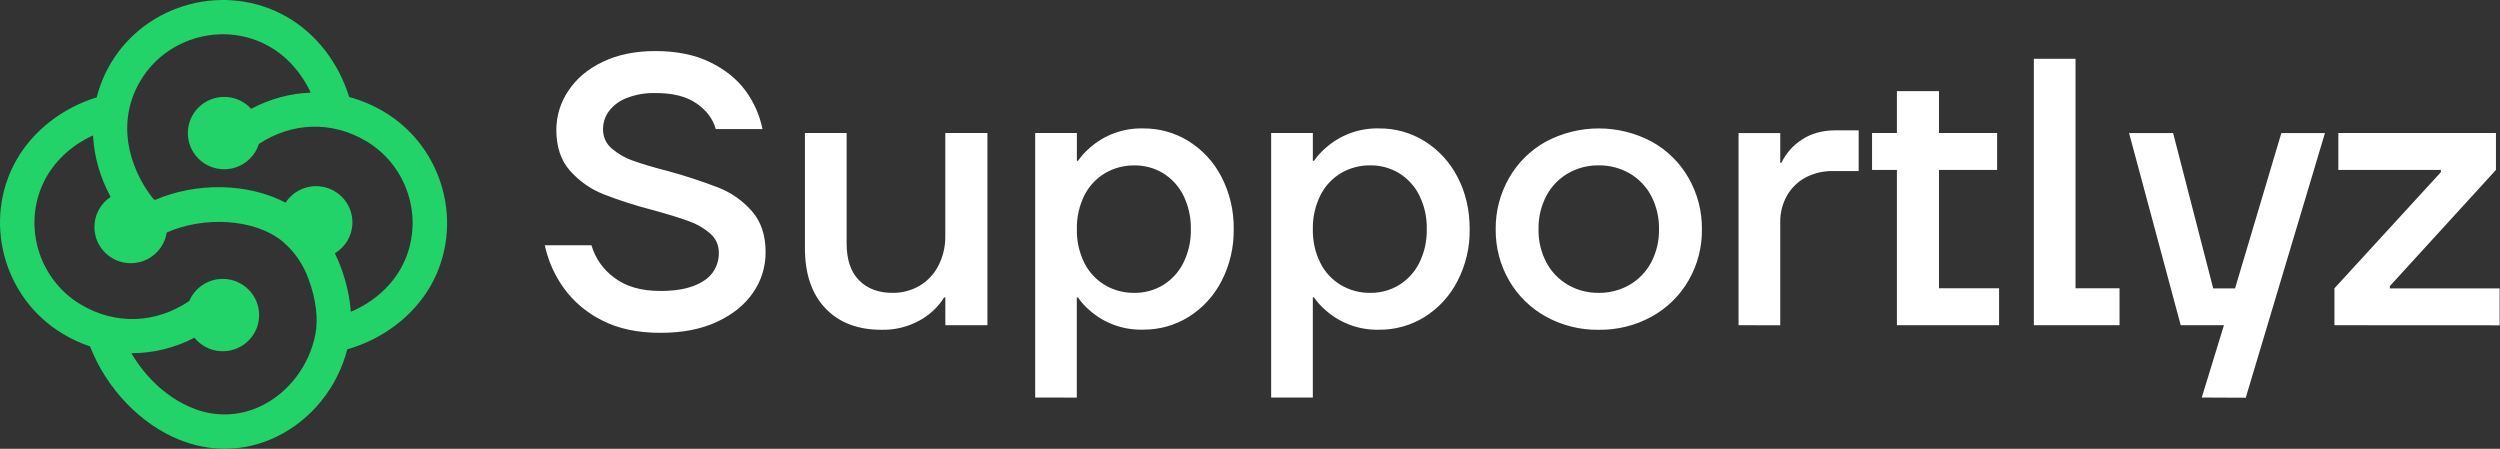 <svg width="2518" height="452" viewBox="0 0 2518 452" fill="none" xmlns="http://www.w3.org/2000/svg">
<rect x="0" y="0" width="2518" height="452" fill="#333333" stroke="none"/>
<path fill-rule="evenodd" clip-rule="evenodd" d="M111.977 63.069C105.289 74.165 100.458 85.929 97.424 98.039C63.061 108.607 33.481 131.467 16.616 161.045C-17.892 221.686 3.095 300.29 63.396 336.288C72.031 341.507 81.189 345.717 90.688 348.867C107.267 391.561 141.903 427.637 181.342 443.183C195.663 448.937 210.953 451.93 226.398 452C244.586 451.972 262.522 447.768 278.81 439.714C313.798 422.673 339.852 390.212 349.806 351.812C385.468 341.692 416.288 318.351 433.697 287.923C468.204 227.264 447.236 148.66 386.935 112.68C375.588 105.907 363.729 100.934 351.638 97.712C341.145 63.152 318.074 33.415 288.091 16.538C227.13 -17.799 148.135 3.066 111.977 63.069ZM353.304 314.027C374.675 305.058 392.636 289.785 403.409 270.856C428.726 226.369 413.279 168.63 368.993 142.252C334.155 121.514 294.096 123.077 260.743 144.975C256.075 159.754 242.198 170.473 225.805 170.473C205.582 170.473 189.188 154.16 189.188 134.037C189.188 113.914 205.582 97.601 225.805 97.601C236.585 97.601 246.278 102.237 252.979 109.615C271.914 99.526 292.346 94.017 312.953 93.311C303.794 73.445 289.041 56.807 270.975 46.64C226.267 21.449 168.241 36.801 141.733 80.885C116.912 122.069 129.151 167.784 153.756 199.556C154.548 200.151 155.315 200.777 156.055 201.433C197.125 183.665 248.957 183.916 287.619 204.096C294.149 194.103 305.469 187.495 318.34 187.495C338.563 187.495 354.957 203.808 354.957 223.931C354.957 237.168 347.863 248.757 337.252 255.138C339.644 259.847 341.738 264.719 343.513 269.728C349.037 284.668 352.336 299.75 353.304 314.027ZM167.91 234.197C165.227 251.689 150.043 265.09 131.714 265.09C111.491 265.09 95.097 248.777 95.097 228.654C95.097 215.994 101.586 204.841 111.435 198.311C100.75 178.645 94.742 157.467 93.704 136.333C73.779 145.456 57.085 160.117 46.867 178.058C21.551 222.544 36.997 280.283 81.283 306.661C116.469 327.654 157.039 325.799 190.613 303.235C196.152 290.114 209.188 280.9 224.387 280.9C244.61 280.9 261.004 297.213 261.004 317.336C261.004 337.459 244.61 353.772 224.387 353.772C212.843 353.772 202.547 348.456 195.836 340.151C175.923 350.445 154.424 355.719 132.833 355.729C132.673 355.729 132.513 355.728 132.353 355.727C147.027 380.988 169.397 401.342 194.22 411.091C205.28 415.639 217.192 417.772 229.152 417.347C241.112 416.922 252.841 413.948 263.547 408.627C290.954 395.283 311.685 367.719 317.665 336.704C320.674 321.042 318.289 301.455 310.951 281.557C305.709 266.57 296.53 253.251 284.368 242.985C255.763 219.793 204.63 217.846 167.91 234.197Z" fill="#22D369"/>
<path fill-rule="evenodd" clip-rule="evenodd" d="M606.521 322.754C622.701 331.066 642.22 335.222 665.079 335.222C687.24 335.246 706.276 331.553 722.187 324.141C738.099 316.73 750.231 306.891 758.584 294.624C766.838 282.672 771.211 268.49 771.114 253.989C771.114 236.867 766.491 223.066 757.245 212.588C748.115 202.188 736.625 194.104 723.728 189.003C707.073 182.591 690.1 177.028 672.875 172.337C657.979 168.503 646.165 164.986 637.432 161.786C629.501 159.061 622.174 154.833 615.858 149.336C613.128 146.948 610.954 143.996 609.49 140.685C608.026 137.374 607.307 133.785 607.383 130.169C607.34 123.603 609.432 117.2 613.345 111.914C617.971 105.939 624.177 101.363 631.268 98.698C640.445 95.164 650.233 93.47 660.07 93.715C677.523 93.629 691.325 97.104 701.476 104.138C711.627 111.172 718.115 119.8 720.94 130.023H767.977C765.174 116.024 759.319 102.807 750.824 91.305C742.214 79.549 730.271 69.965 714.996 62.554C699.721 55.143 681.424 51.437 660.107 51.437C640.074 51.388 622.481 54.966 607.328 62.171C592.175 69.375 580.556 79.111 572.472 91.378C564.569 103.044 560.346 116.793 560.346 130.862C560.346 147.973 564.969 161.707 574.215 172.063C583.297 182.297 594.637 190.301 607.346 195.447C623.947 201.908 640.93 207.352 658.199 211.748C673.095 215.862 684.91 219.513 693.642 222.701C701.601 225.485 708.963 229.733 715.345 235.224C718.142 237.638 720.369 240.637 721.866 244.008C723.363 247.378 724.093 251.036 724.003 254.719C724.112 261.782 721.952 268.695 717.84 274.453C713.718 280.209 707.23 284.748 698.375 288.07C689.521 291.393 678.416 293.054 665.06 293.054C645.798 293.054 630.321 288.582 618.628 279.637C607.578 271.597 599.519 260.138 595.715 247.053H548.715C552.067 262.662 558.632 277.411 567.996 290.371C578.022 304.101 591.24 315.212 606.521 322.754ZM831.325 310.487C845.072 324.933 863.888 332.155 887.773 332.155C901.152 332.492 914.379 329.279 926.096 322.846C936.245 317.315 944.812 309.305 950.991 299.571H952.147V327.555H994.524V133.966H952.11V237.469C952.297 247.909 949.916 258.237 945.175 267.553C940.898 276 934.277 283.051 926.096 287.87C917.86 292.641 908.475 295.095 898.945 294.971C884.807 294.971 873.568 290.754 865.227 282.32C856.886 273.887 852.715 261.492 852.715 245.136V133.966H810.723V249.827C810.711 275.822 817.578 296.042 831.325 310.487ZM1042.63 400.392V133.967H1084.63V161.951H1085.78C1089.08 157.229 1092.95 152.936 1097.32 149.173C1112.09 135.939 1131.4 128.844 1151.27 129.348C1167.47 129.189 1183.38 133.621 1197.14 142.127C1211.24 150.95 1222.69 163.4 1230.27 178.161C1238.67 194.458 1242.9 212.567 1242.58 230.88C1242.87 249.062 1238.64 267.034 1230.27 283.198C1222.69 297.959 1211.24 310.409 1197.14 319.232C1183.38 327.737 1167.47 332.169 1151.27 332.01C1131.41 332.582 1112.08 325.567 1097.25 312.405C1092.88 308.642 1089 304.349 1085.71 299.627H1084.55V400.446L1042.63 400.392ZM1142.41 294.972C1152.66 295.116 1162.73 292.39 1171.49 287.104C1180.27 281.679 1187.34 273.913 1191.91 264.687C1197.1 254.205 1199.68 242.635 1199.43 230.953C1199.69 219.164 1197.12 207.483 1191.91 196.89C1187.34 187.66 1180.27 179.888 1171.49 174.455C1162.73 169.175 1152.65 166.455 1142.41 166.606C1132.05 166.489 1121.85 169.204 1112.93 174.455C1103.98 179.795 1096.76 187.582 1092.13 196.89C1086.92 207.501 1084.35 219.202 1084.63 231.008C1084.37 242.688 1086.95 254.258 1092.13 264.742C1096.76 274.045 1103.98 281.826 1112.93 287.159C1121.86 292.397 1132.05 295.099 1142.41 294.972ZM1280.31 133.966V400.391L1322.28 400.373V299.553H1323.44C1326.74 304.27 1330.63 308.562 1334.99 312.331C1349.78 325.525 1369.08 332.591 1388.93 332.082C1405.13 332.244 1421.03 327.812 1434.79 319.304C1448.91 310.466 1460.36 297.988 1467.92 283.197C1476.31 267.038 1480.55 249.064 1480.25 230.879C1480.25 211.189 1476.14 193.616 1467.92 178.16C1460.35 163.395 1448.9 150.944 1434.79 142.126C1421.04 133.617 1405.13 129.185 1388.93 129.348C1369.07 128.85 1349.77 135.945 1335.01 149.172C1330.65 152.941 1326.76 157.233 1323.46 161.95H1322.3V133.966H1280.31ZM1409.11 287.103C1400.36 292.376 1390.31 295.101 1380.09 294.971C1369.73 295.099 1359.54 292.396 1350.62 287.158C1341.67 281.826 1334.45 274.044 1329.82 264.741C1324.63 254.259 1322.05 242.689 1322.3 231.007C1322.03 219.199 1324.61 207.499 1329.82 196.889C1334.42 187.571 1341.62 179.765 1350.55 174.4C1359.46 169.149 1369.66 166.434 1380.01 166.55C1390.26 166.4 1400.34 169.12 1409.11 174.4C1417.92 179.837 1425.02 187.63 1429.6 196.889C1434.78 207.49 1437.32 219.17 1437.03 230.952C1437.28 242.633 1434.71 254.203 1429.53 264.687C1424.96 273.912 1417.89 281.678 1409.11 287.103ZM1610.09 332.155C1591.58 332.406 1573.31 327.845 1557.11 318.921C1541.61 310.389 1528.76 297.794 1519.95 282.503C1510.9 266.828 1506.24 249.026 1506.46 230.952C1506.26 212.817 1510.92 194.955 1519.95 179.2C1528.71 163.824 1541.57 151.153 1557.11 142.582C1573.49 133.892 1591.76 129.346 1610.31 129.346C1628.87 129.346 1647.14 133.892 1663.51 142.582C1679.06 151.147 1691.93 163.819 1700.7 179.2C1709.73 194.955 1714.38 212.817 1714.18 230.952C1714.4 249.026 1709.75 266.828 1700.7 282.503C1691.89 297.798 1679.02 310.395 1663.51 318.921C1647.17 327.887 1628.76 332.449 1610.09 332.155ZM1610.09 294.971C1621.03 295.128 1631.8 292.347 1641.28 286.92C1650.52 281.558 1658.06 273.721 1663.04 264.303C1668.44 254.022 1671.16 242.553 1670.94 230.952C1671.19 219.225 1668.47 207.625 1663.04 197.218C1658.06 187.799 1650.52 179.963 1641.28 174.6C1631.8 169.174 1621.03 166.393 1610.09 166.55C1599.28 166.422 1588.63 169.204 1579.27 174.6C1570.03 179.961 1562.48 187.798 1557.5 197.218C1552.07 207.627 1549.36 219.227 1549.61 230.952C1549.38 242.551 1552.1 254.021 1557.5 264.303C1562.48 273.722 1570.03 281.559 1579.27 286.92C1588.63 292.317 1599.28 295.098 1610.09 294.971ZM1751.08 134.053V327.551L1793.07 327.606V224.103C1792.87 214.657 1795.2 205.328 1799.81 197.068C1804.19 189.358 1810.67 183.031 1818.5 178.813C1827.04 174.334 1836.59 172.091 1846.24 172.297H1872.05V131.279H1848.93C1835.58 131.266 1824.21 134.394 1814.83 140.661C1805.94 146.392 1798.81 154.452 1794.23 163.954H1793.07V134.053H1751.08ZM1910.56 327.549V171.145H1885.52V133.96H1910.56V91.792H1952.93V133.96H2011.49V171.145H1952.93V290.365H2013.47V327.549H1910.56ZM2048.49 59.213V327.554H2134.79V290.37H2090.48V59.213H2048.49ZM2217.61 400.391L2239.96 327.555H2196.42L2144.41 134.057H2188.77L2229.13 290.462H2251.15L2297.76 134.057H2341.68L2261.93 400.574L2217.61 400.391ZM2351.26 290.371V327.555L2517.61 327.646V290.462H2407.06V288.162L2513.92 171.15V133.966H2355.18V171.15H2458.43V173.45L2351.26 290.371Z" fill="white"/>
</svg>
